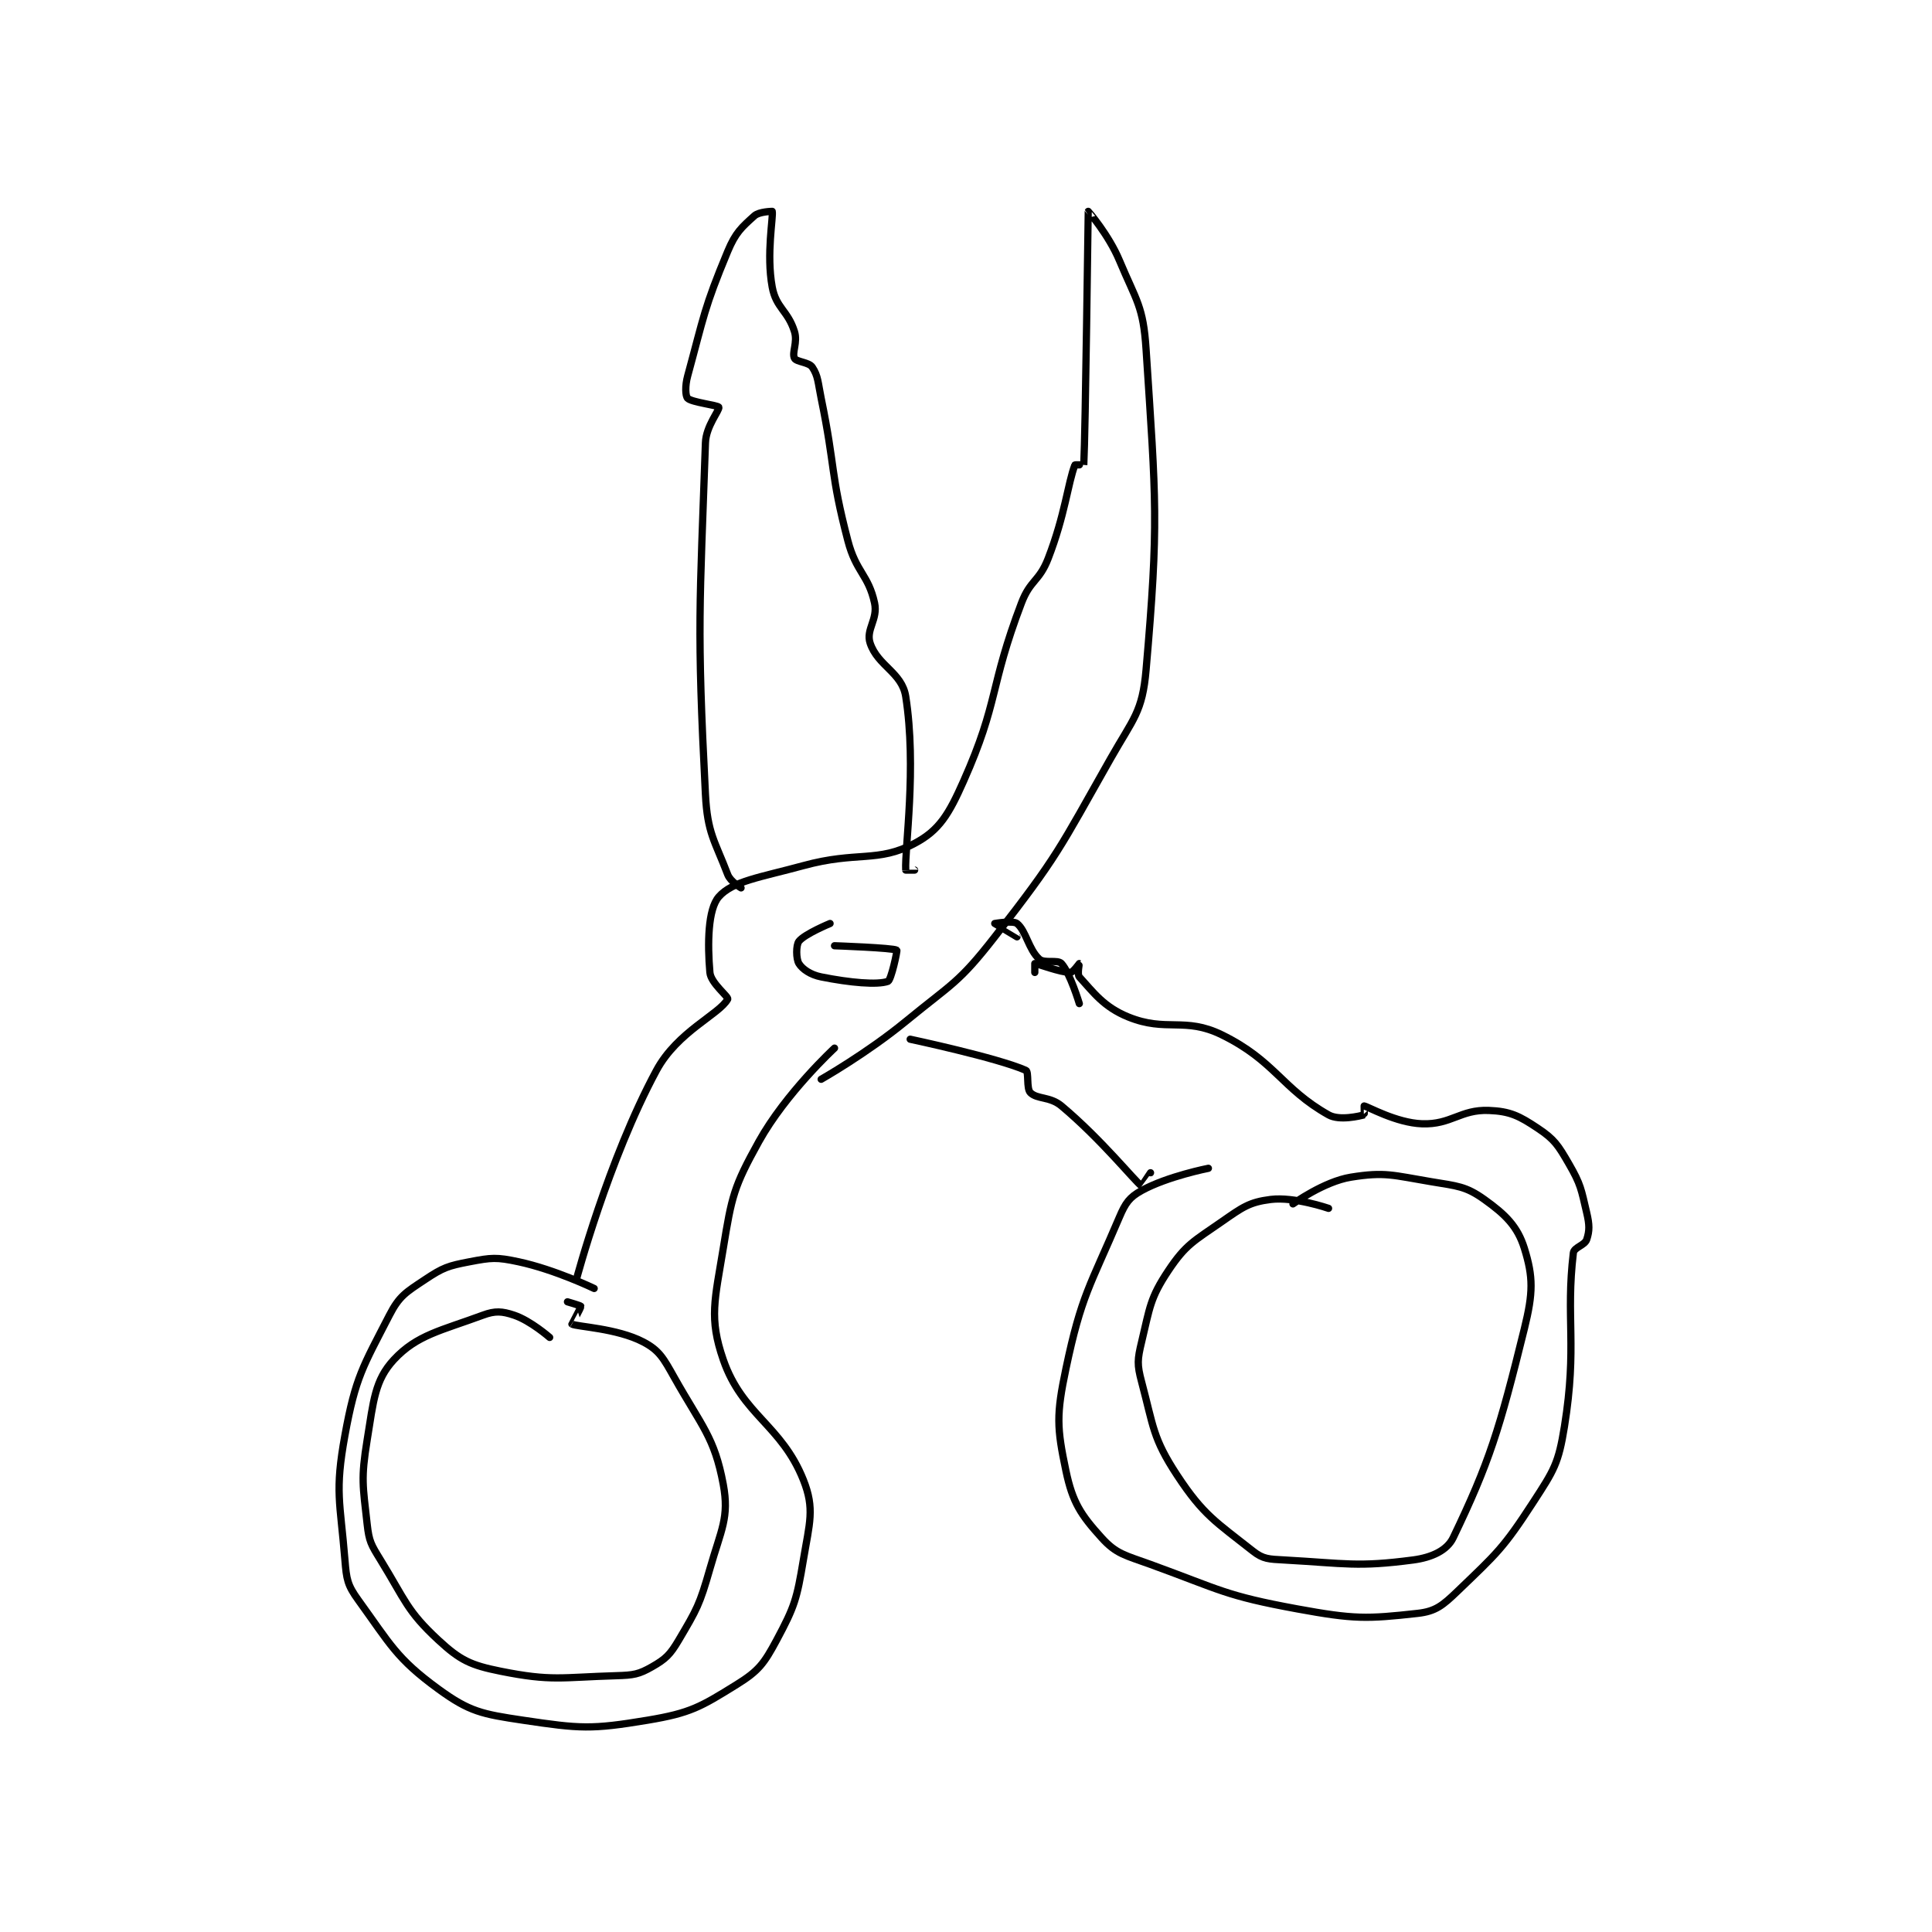 <?xml version="1.0" encoding="utf-8"?>
<!DOCTYPE svg PUBLIC "-//W3C//DTD SVG 1.1//EN" "http://www.w3.org/Graphics/SVG/1.1/DTD/svg11.dtd">
<svg viewBox="0 0 800 800" preserveAspectRatio="xMinYMin meet" xmlns="http://www.w3.org/2000/svg" version="1.1">
<g fill="none" stroke="black" stroke-linecap="round" stroke-linejoin="round" stroke-width="1.627">
<g transform="translate(142.826,87.52) scale(1.843) translate(-154,-15.133)">
<path id="0" d="M210 257.133 C210 257.133 201.25 252.901 193 251.133 C188.037 250.07 186.935 250.193 182 251.133 C177.172 252.053 176.037 252.442 172 255.133 C167.75 257.966 166.244 258.771 164 263.133 C158.047 274.709 156.381 277.04 154 290.133 C151.687 302.855 152.929 304.929 154 318.133 C154.353 322.492 154.563 323.768 157 327.133 C164.206 337.085 165.557 340.242 175 347.133 C181.985 352.23 184.791 352.762 194 354.133 C206.865 356.049 209.335 356.244 222 354.133 C231.649 352.525 233.892 351.166 242 346.133 C246.939 343.068 248.167 341.422 251 336.133 C255.055 328.564 255.537 326.908 257 318.133 C258.385 309.82 259.604 306.644 257 300.133 C252.052 287.764 243.31 285.584 239 273.133 C235.758 263.767 237.113 259.692 239 248.133 C240.91 236.433 241.341 234.32 247 224.133 C253.057 213.23 264 203.133 264 203.133 "/>
<path id="1" d="M206 255.133 C206 255.133 213.154 228.23 224 208.133 C228.711 199.404 238.141 195.542 240 192.133 C240.287 191.607 236.213 188.577 236 186.133 C235.437 179.656 235.548 171.936 238 169.133 C241.09 165.602 247.386 164.755 257 162.133 C269.122 158.827 273.629 161.551 282 157.133 C287.569 154.194 289.706 150.544 293 143.133 C300.983 125.172 298.728 122.271 306 103.133 C307.987 97.904 309.996 98.31 312 93.133 C315.793 83.335 316.427 76.264 318 72.133 C318.051 71.998 319.999 72.147 320 72.133 C320.388 64.77 320.967 15.324 321 15.133 C321.006 15.101 325.608 20.429 328 26.133 C331.865 35.351 333.365 36.404 334 46.133 C336.24 80.485 336.889 84.913 334 118.133 C333.17 127.682 331.161 129.025 326 138.133 C314.485 158.454 314.215 159.901 300 178.133 C291.841 188.598 290.5 188.518 280 197.133 C271.247 204.315 261 210.133 261 210.133 "/>
<path id="2" d="M348 230.133 C348 230.133 338.832 231.926 333 235.133 C330.273 236.633 329.372 237.904 328 241.133 C321.395 256.673 319.475 258.628 316 275.133 C313.812 285.526 313.946 288.379 316 298.133 C317.49 305.209 319.34 307.983 324 313.133 C327.343 316.828 329.3 317.061 335 319.133 C350.841 324.894 351.7 326.145 368 329.133 C380.721 331.466 383.568 331.404 395 330.133 C399.062 329.682 400.638 328.366 404 325.133 C412.822 316.651 414.259 315.526 421 305.133 C425.68 297.918 426.66 296.471 428 288.133 C430.907 270.045 428.252 263.816 430 249.133 C430.149 247.877 432.563 247.445 433 246.133 C433.656 244.166 433.629 242.807 433 240.133 C431.748 234.811 431.695 233.788 429 229.133 C426.561 224.92 425.756 223.638 422 221.133 C417.837 218.358 415.788 217.317 411 217.133 C404.611 216.888 402.568 220.368 396 220.133 C390.204 219.926 383.829 216.261 383 216.133 C382.981 216.131 383.059 218.119 383 218.133 C382.059 218.369 377.461 219.518 375 218.133 C364.501 212.228 362.922 205.962 351 200.133 C342.656 196.054 338.569 199.614 330 196.133 C324.449 193.878 322.17 190.591 319 187.133 C318.502 186.59 319.013 184.14 319 184.133 C318.991 184.129 317.573 186.133 317 186.133 C314.706 186.133 309.574 184.133 309 184.133 C309 184.133 309 186.133 309 186.133 "/>
<path id="3" d="M335 231.133 C335 231.133 333.013 234.143 333 234.133 C331.372 232.912 324.027 223.716 315 216.133 C312.405 213.954 309.534 214.667 308 213.133 C307.08 212.213 307.702 208.445 307 208.133 C300.661 205.316 281 201.133 281 201.133 "/>
<path id="4" d="M319 193.133 C319 193.133 316.949 186.299 315 184.133 C314.149 183.188 311.158 184.176 310 183.133 C307.605 180.978 307.034 176.761 305 175.133 C304.108 174.42 300 175.133 300 175.133 C300 175.141 305 178.133 305 178.133 "/>
<path id="5" d="M263 175.133 C263 175.133 257.281 177.487 256 179.133 C255.322 180.005 255.356 183.102 256 184.133 C256.789 185.396 258.596 186.653 261 187.133 C267.525 188.438 273.616 188.975 276 188.133 C276.728 187.876 278.146 181.23 278 181.133 C277.199 180.599 264 180.133 264 180.133 "/>
<path id="6" d="M243 167.133 C243 167.133 240.603 165.716 240 164.133 C237.104 156.531 235.452 154.909 235 146.133 C233.043 108.162 233.725 104.114 235 67.133 C235.131 63.34 238.248 59.753 238 59.133 C237.825 58.696 231.914 58.047 231 57.133 C230.492 56.626 230.395 54.35 231 52.133 C234.682 38.632 234.668 36.929 240 24.133 C241.763 19.902 243.124 18.721 246 16.133 C247.067 15.173 250 15.133 250 15.133 C250.287 16.281 248.635 24.76 250 32.133 C250.878 36.872 253.523 37.408 255 42.133 C255.766 44.586 254.372 46.877 255 48.133 C255.419 48.971 258.244 48.999 259 50.133 C260.35 52.158 260.274 53.593 261 57.133 C264.257 73.009 262.999 73.795 267 89.133 C268.856 96.246 271.611 96.745 273 103.133 C273.797 106.799 270.987 109.094 272 112.133 C273.715 117.278 279.149 118.706 280 124.133 C282.505 140.103 279.751 158.271 280 163.133 C280.001 163.146 282 163.133 282 163.133 "/>
<path id="7" d="M375 239.133 C375 239.133 367.295 236.471 362 237.133 C357.173 237.737 355.641 238.905 351 242.133 C344.701 246.515 342.922 247.25 339 253.133 C334.872 259.326 334.855 261.405 333 269.133 C332.043 273.122 331.952 274.203 333 278.133 C335.694 288.236 335.486 290.753 341 299.133 C346.917 308.127 349.779 309.625 358 316.133 C360.317 317.967 361.591 317.944 365 318.133 C378.904 318.906 381.484 319.78 394 318.133 C398.168 317.585 401.619 316.005 403 313.133 C411.096 296.293 413.4 288.883 419 266.133 C420.979 258.094 421.004 254.592 419 248.133 C417.464 243.184 414.752 240.528 410 237.133 C405.812 234.142 403.947 234.125 398 233.133 C389.471 231.712 387.708 230.89 380 232.133 C373.964 233.107 367 238.133 367 238.133 "/>
<path id="8" d="M200 268.133 C200 268.133 195.714 264.371 192 263.133 C189.311 262.237 187.761 262.111 185 263.133 C175.649 266.597 170.19 267.544 165 273.133 C160.719 277.744 160.423 282.358 159 291.133 C157.575 299.921 158.023 301.337 159 310.133 C159.429 313.991 159.88 314.688 162 318.133 C167.599 327.232 167.897 329.556 175 336.133 C179.904 340.674 182.241 341.781 189 343.133 C200.5 345.433 202.538 344.5 215 344.133 C218.867 344.02 220.028 343.832 223 342.133 C226.065 340.382 227.051 339.432 229 336.133 C233.112 329.175 233.699 328.185 236 320.133 C238.538 311.25 240.393 308.619 239 301.133 C237.033 290.561 234.185 288.128 228 277.133 C225.554 272.785 224.642 271.034 221 269.133 C215.105 266.058 206.057 265.737 205 265.133 C204.983 265.124 207.064 261.452 207 261.133 C206.972 260.992 204 260.133 204 260.133 "/>
</g>
</g>
</svg>
